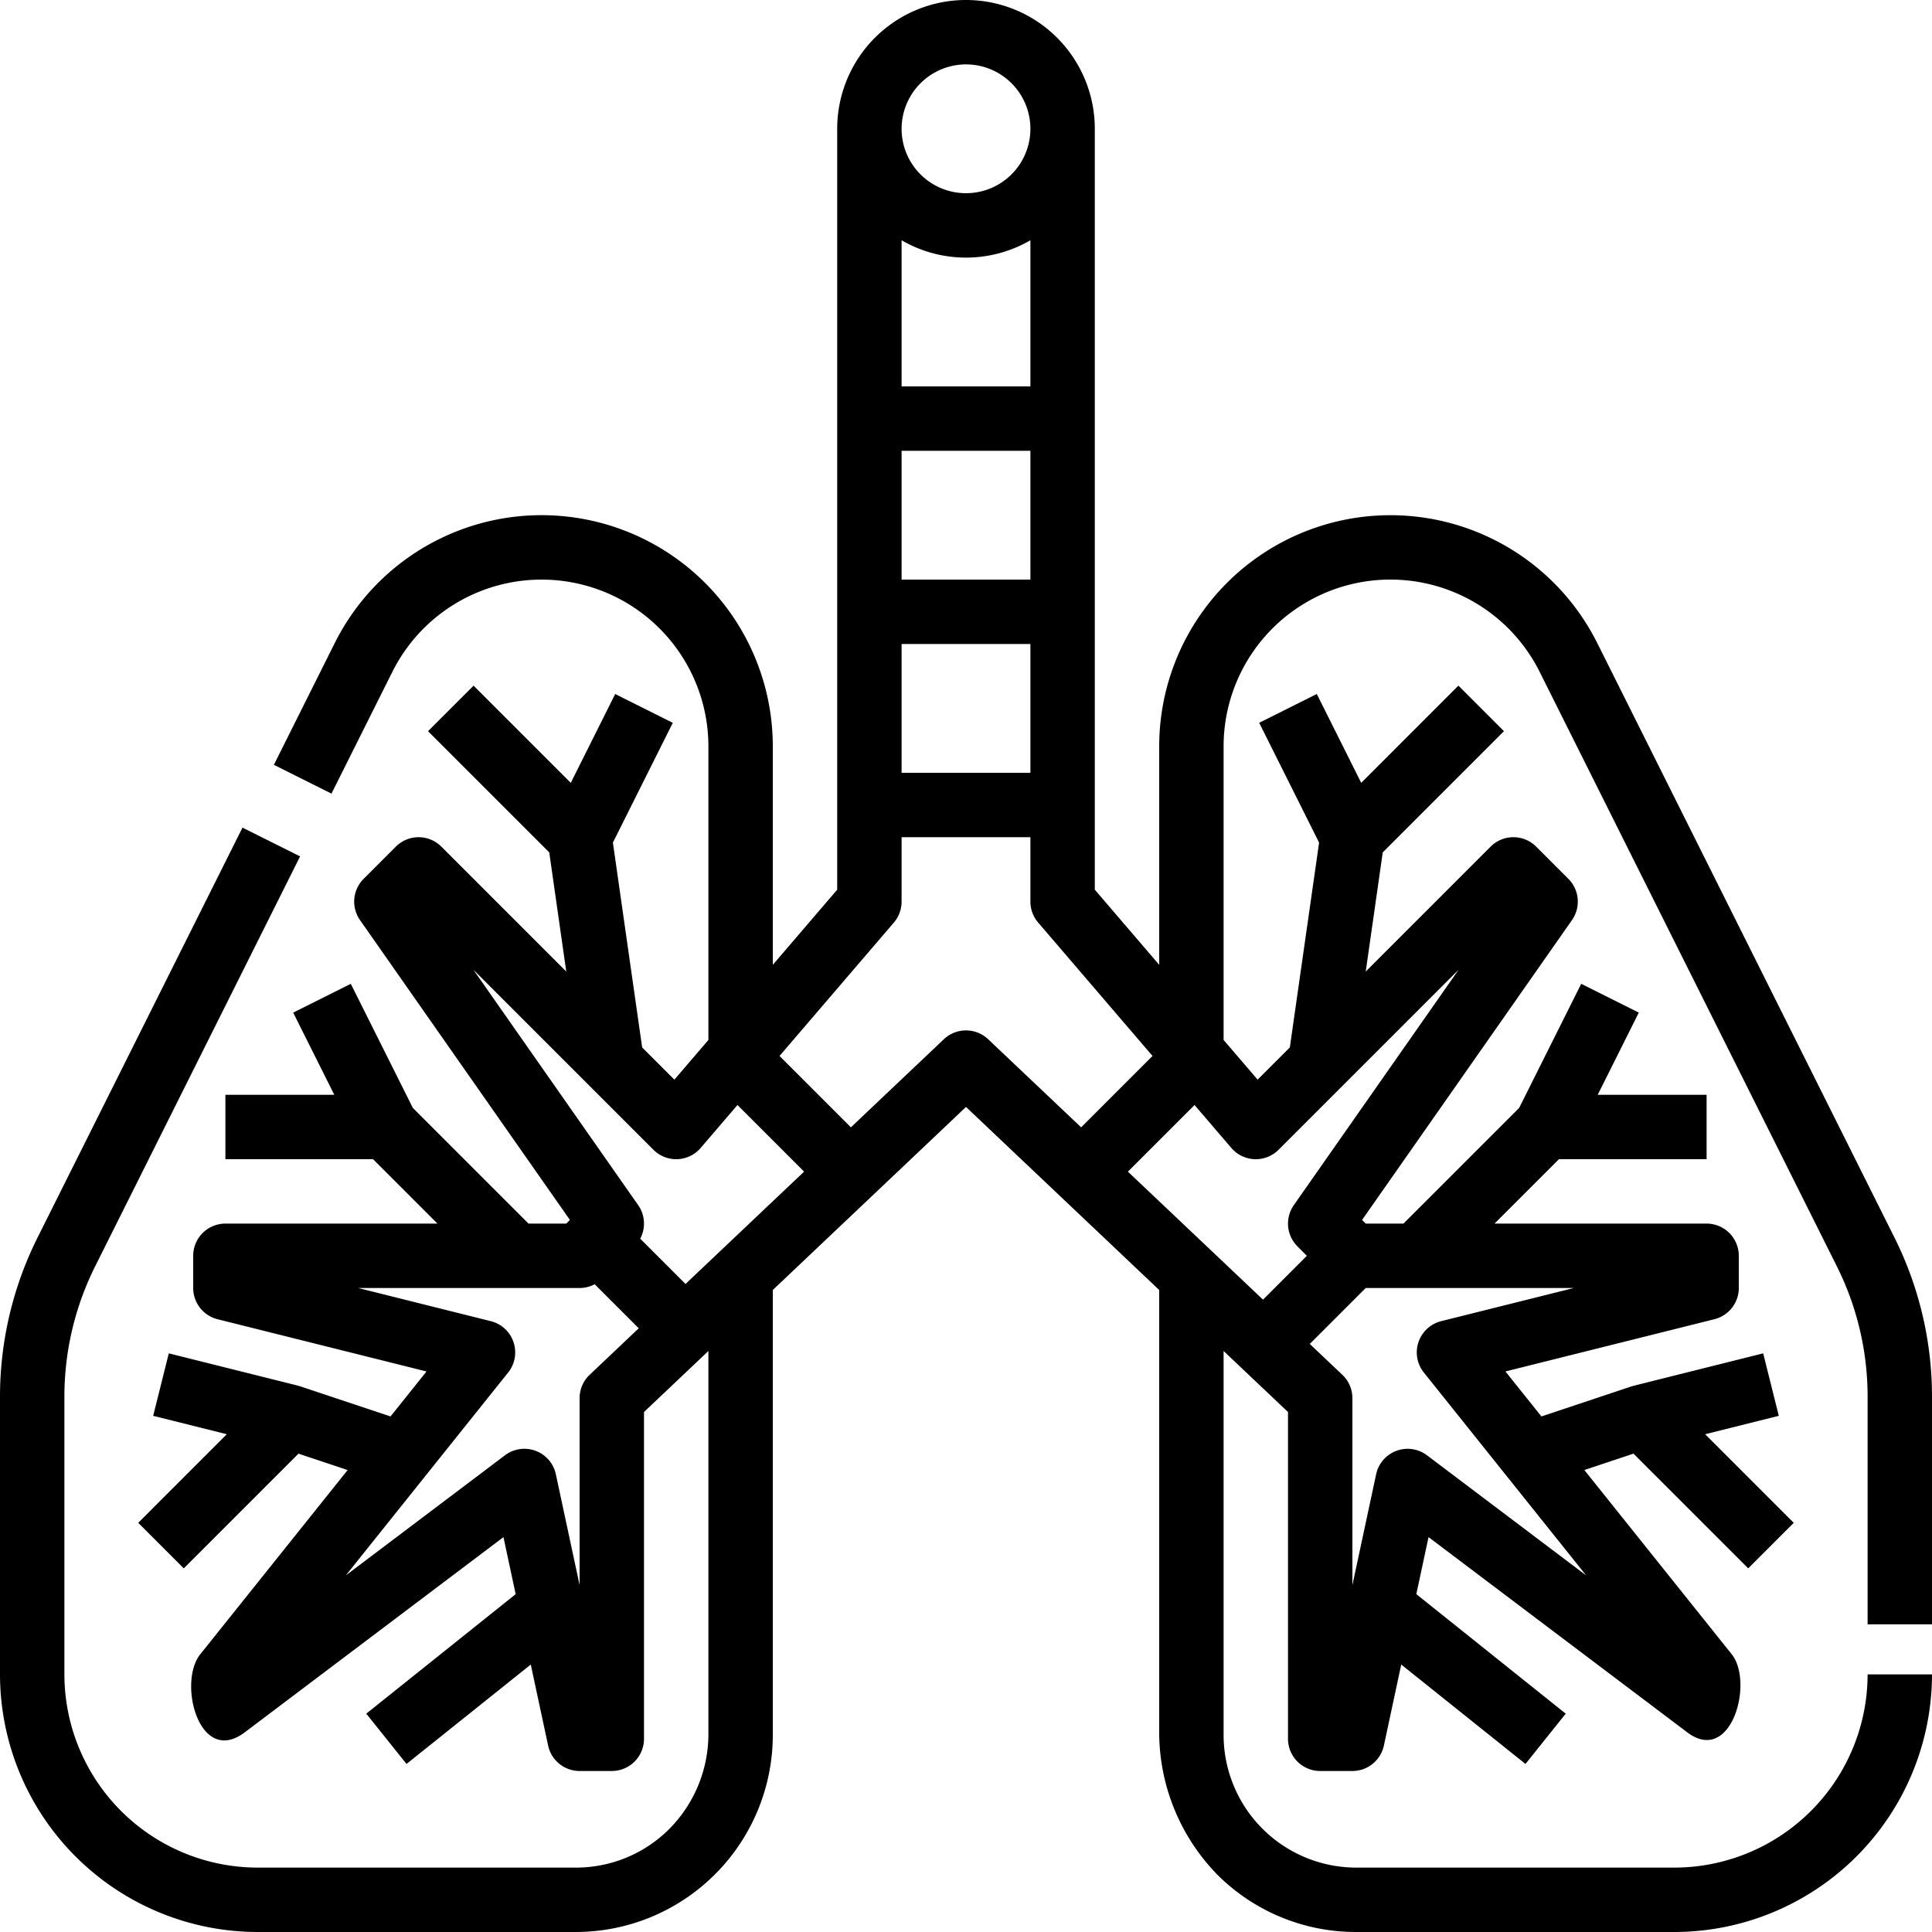 <?xml version="1.0" encoding="UTF-8" standalone="no"?>
<svg
   xmlns:x="adobe:ns:meta/"
   xmlns:dc="http://purl.org/dc/elements/1.1/"
   xmlns:cc="http://creativecommons.org/ns#"
   xmlns:rdf="http://www.w3.org/1999/02/22-rdf-syntax-ns#"
   xmlns:svg="http://www.w3.org/2000/svg"
   xmlns="http://www.w3.org/2000/svg"
   xmlns:sodipodi="http://sodipodi.sourceforge.net/DTD/sodipodi-0.dtd"
   xmlns:inkscape="http://www.inkscape.org/namespaces/inkscape"
   viewBox="0 0 480 480"
   x="0px"
   y="0px"
   version="1.1"
   id="svg1432"
   sodipodi:docname="noun_Lungs_3381803.svg"
   width="480"
   height="480"
   inkscape:version="0.92.3 (2405546, 2018-03-11)">
  <defs
     id="defs1436" />
  <sodipodi:namedview
     pagecolor="#ffffff"
     bordercolor="#666666"
     borderopacity="1"
     objecttolerance="10"
     gridtolerance="10"
     guidetolerance="10"
     inkscape:pageopacity="0"
     inkscape:pageshadow="2"
     inkscape:window-width="1920"
     inkscape:window-height="1025"
     id="namedview1434"
     showgrid="false"
     inkscape:zoom="1.31875"
     inkscape:cx="240"
     inkscape:cy="78.009347"
     inkscape:window-x="0"
     inkscape:window-y="27"
     inkscape:window-maximized="1"
     inkscape:current-layer="svg1432" />
  <desc
     id="desc1420">Lungs icon for website, application, printing, document, poster design, etc.</desc>
  <g
     id="g1426"
     transform="translate(-16,-16)">
    <path
       d="M 412.824,175.749 A 57.446,57.446 0 0 0 304,201.44 v 54.267 L 288,237.04 V 48 a 32,32 0 0 0 -64,0 v 189.04 l -16,18.667 V 201.44 A 57.444,57.444 0 0 0 99.174,175.753 l -15.13,30.265 14.311,7.154 15.129,-30.261 A 41.446,41.446 0 0 1 192,201.44 v 72.934 l -8.452,9.86 -8.006,-8 -7.269,-50.886 14.882,-29.765 -14.31,-7.156 -11.037,22.072 -24.151,-24.151 -11.314,11.314 30.115,30.114 4.228,29.6 -31.029,-31.03 a 8,8 0 0 0 -11.314,0 l -8,8 a 8,8 0 0 0 -0.9,10.245 l 52.151,74.5 -0.91,0.911 h -9.373 L 118.572,291.263 103.152,260.424 88.842,267.58 99.056,288 H 72 v 16 h 36.687 l 16,16 H 72 a 8,8 0 0 0 -8,8 v 8 a 8,8 0 0 0 6.06,7.761 l 51.905,12.976 -8.938,11.172 -22.5,-7.5 c -0.2,-0.065 -0.4,-0.1 -0.59,-0.171 l -32,-8 -3.88,15.522 18.292,4.573 -22.006,22.01 11.314,11.314 28.5,-28.5 12.214,4.072 -36.624,45.78 c -5.645,7.065 -0.226,27.9 11.068,19.381 l 64.266,-48.493 3.035,14.166 -37.116,29.69 10,12.494 30.869,-24.695 4.31,20.124 A 8,8 0 0 0 160,456 h 8 a 8,8 0 0 0 8,-8 v -81.189 l 16,-15.159 V 447.03 A 33.506,33.506 0 0 1 182.343,470.343 32.757,32.757 0 0 1 159.03,480 H 80 A 48.054,48.054 0 0 1 32,432 v -69.11 a 72.3,72.3 0 0 1 7.606,-32.2 L 90.557,228.772 76.245,221.618 25.3,323.53 A 88.384,88.384 0 0 0 16,362.89 V 432 a 64.072,64.072 0 0 0 64,64 h 79.03 A 48.972,48.972 0 0 0 208,447.03 V 336.494 l 48,-45.474 48,45.474 V 447.03 A 50.78,50.78 0 0 0 318.343,481.657 48.654,48.654 0 0 0 352.97,496 H 432 a 64.072,64.072 0 0 0 64,-64 h -16 a 48.054,48.054 0 0 1 -48,48 H 352.97 A 32.972,32.972 0 0 1 320,447.03 v -95.378 l 16,15.158 V 448 a 8,8 0 0 0 8,8 h 8 a 8,8 0 0 0 7.823,-6.324 l 4.31,-20.124 30.867,24.695 10,-12.494 -37.12,-29.694 3.035,-14.166 64.267,48.493 c 10.937,8.252 16.618,-12.4 11.065,-19.384 l -36.622,-45.777 12.214,-4.072 28.5,28.5 11.314,-11.314 -22.009,-22.009 18.292,-4.573 -3.88,-15.522 c 0,0 -32,8 -32,8.018 -0.2,0.05 -0.4,0.088 -0.594,0.153 l -22.5,7.5 -8.938,-11.172 51.9,-12.976 A 8,8 0 0 0 448,336 v -8 a 8,8 0 0 0 -8,-8 h -52.686 l 16,-16 H 440 v -16 h -27.056 l 10.211,-20.422 -14.31,-7.156 -15.42,30.839 L 364.686,320 h -9.373 l -0.91,-0.911 52.151,-74.5 a 8,8 0 0 0 -0.9,-10.245 l -8,-8 a 8,8 0 0 0 -11.314,0 l -31.029,31.03 4.228,-29.6 30.115,-30.114 -11.314,-11.314 -24.151,24.151 -11.037,-22.072 -14.31,7.156 14.882,29.765 -7.269,50.886 -8.006,8 L 320,274.374 V 201.44 a 41.444,41.444 0 0 1 78.514,-18.533 L 472.4,330.69 a 72.31,72.31 0 0 1 7.6,32.2 v 56.673 h 16 V 362.89 a 88.387,88.387 0 0 0 -9.294,-39.357 z M 256,32 a 16,16 0 1 1 -16,16 16.019,16.019 0 0 1 16,-16 z m -16,43.695 a 31.885,31.885 0 0 0 32,0 V 112 H 240 Z M 240,128 h 32 v 32 h -32 z m 0,48 h 32 v 32 h -32 z m -77.5,181.562 a 8,8 0 0 0 -2.5,5.808 v 46.437 l -5.9,-27.533 a 8,8 0 0 0 -12.642,-4.71 l -39.53,29.83 L 142.247,357 A 8,8 0 0 0 137.94,344.241 L 104.985,336 H 160 a 8,8 0 0 0 3.751,-0.935 l 10.943,10.943 z M 186.314,335 175.061,323.748 a 8,8 0 0 0 -0.507,-8.336 l -40.938,-58.482 44.727,44.727 a 8,8 0 0 0 11.732,-0.451 l 9.146,-10.671 16.554,16.554 z M 261.5,274.192 a 8,8 0 0 0 -11,0 L 227.4,296.08 209.671,278.351 238.08,245.207 A 8,8 0 0 0 240,240 v -16 h 32 v 16 a 8,8 0 0 0 1.926,5.207 l 28.409,33.144 -17.73,17.73 z M 355.314,336 h 51.7 l -32.955,8.239 A 8,8 0 0 0 369.753,357 l 40.316,50.4 -39.53,-29.83 a 8,8 0 0 0 -12.642,4.71 L 352,409.807 V 363.37 a 8,8 0 0 0 -2.5,-5.806 l -8.09,-7.664 z m -33.389,-34.794 a 8,8 0 0 0 11.732,0.451 l 44.727,-44.727 -40.938,58.482 a 8,8 0 0 0 0.9,10.245 l 2.34,2.343 -10.892,10.892 -33.569,-31.8 16.554,-16.554 z"
       id="path1424"
       inkscape:connector-curvature="0" />
  </g>
</svg>
